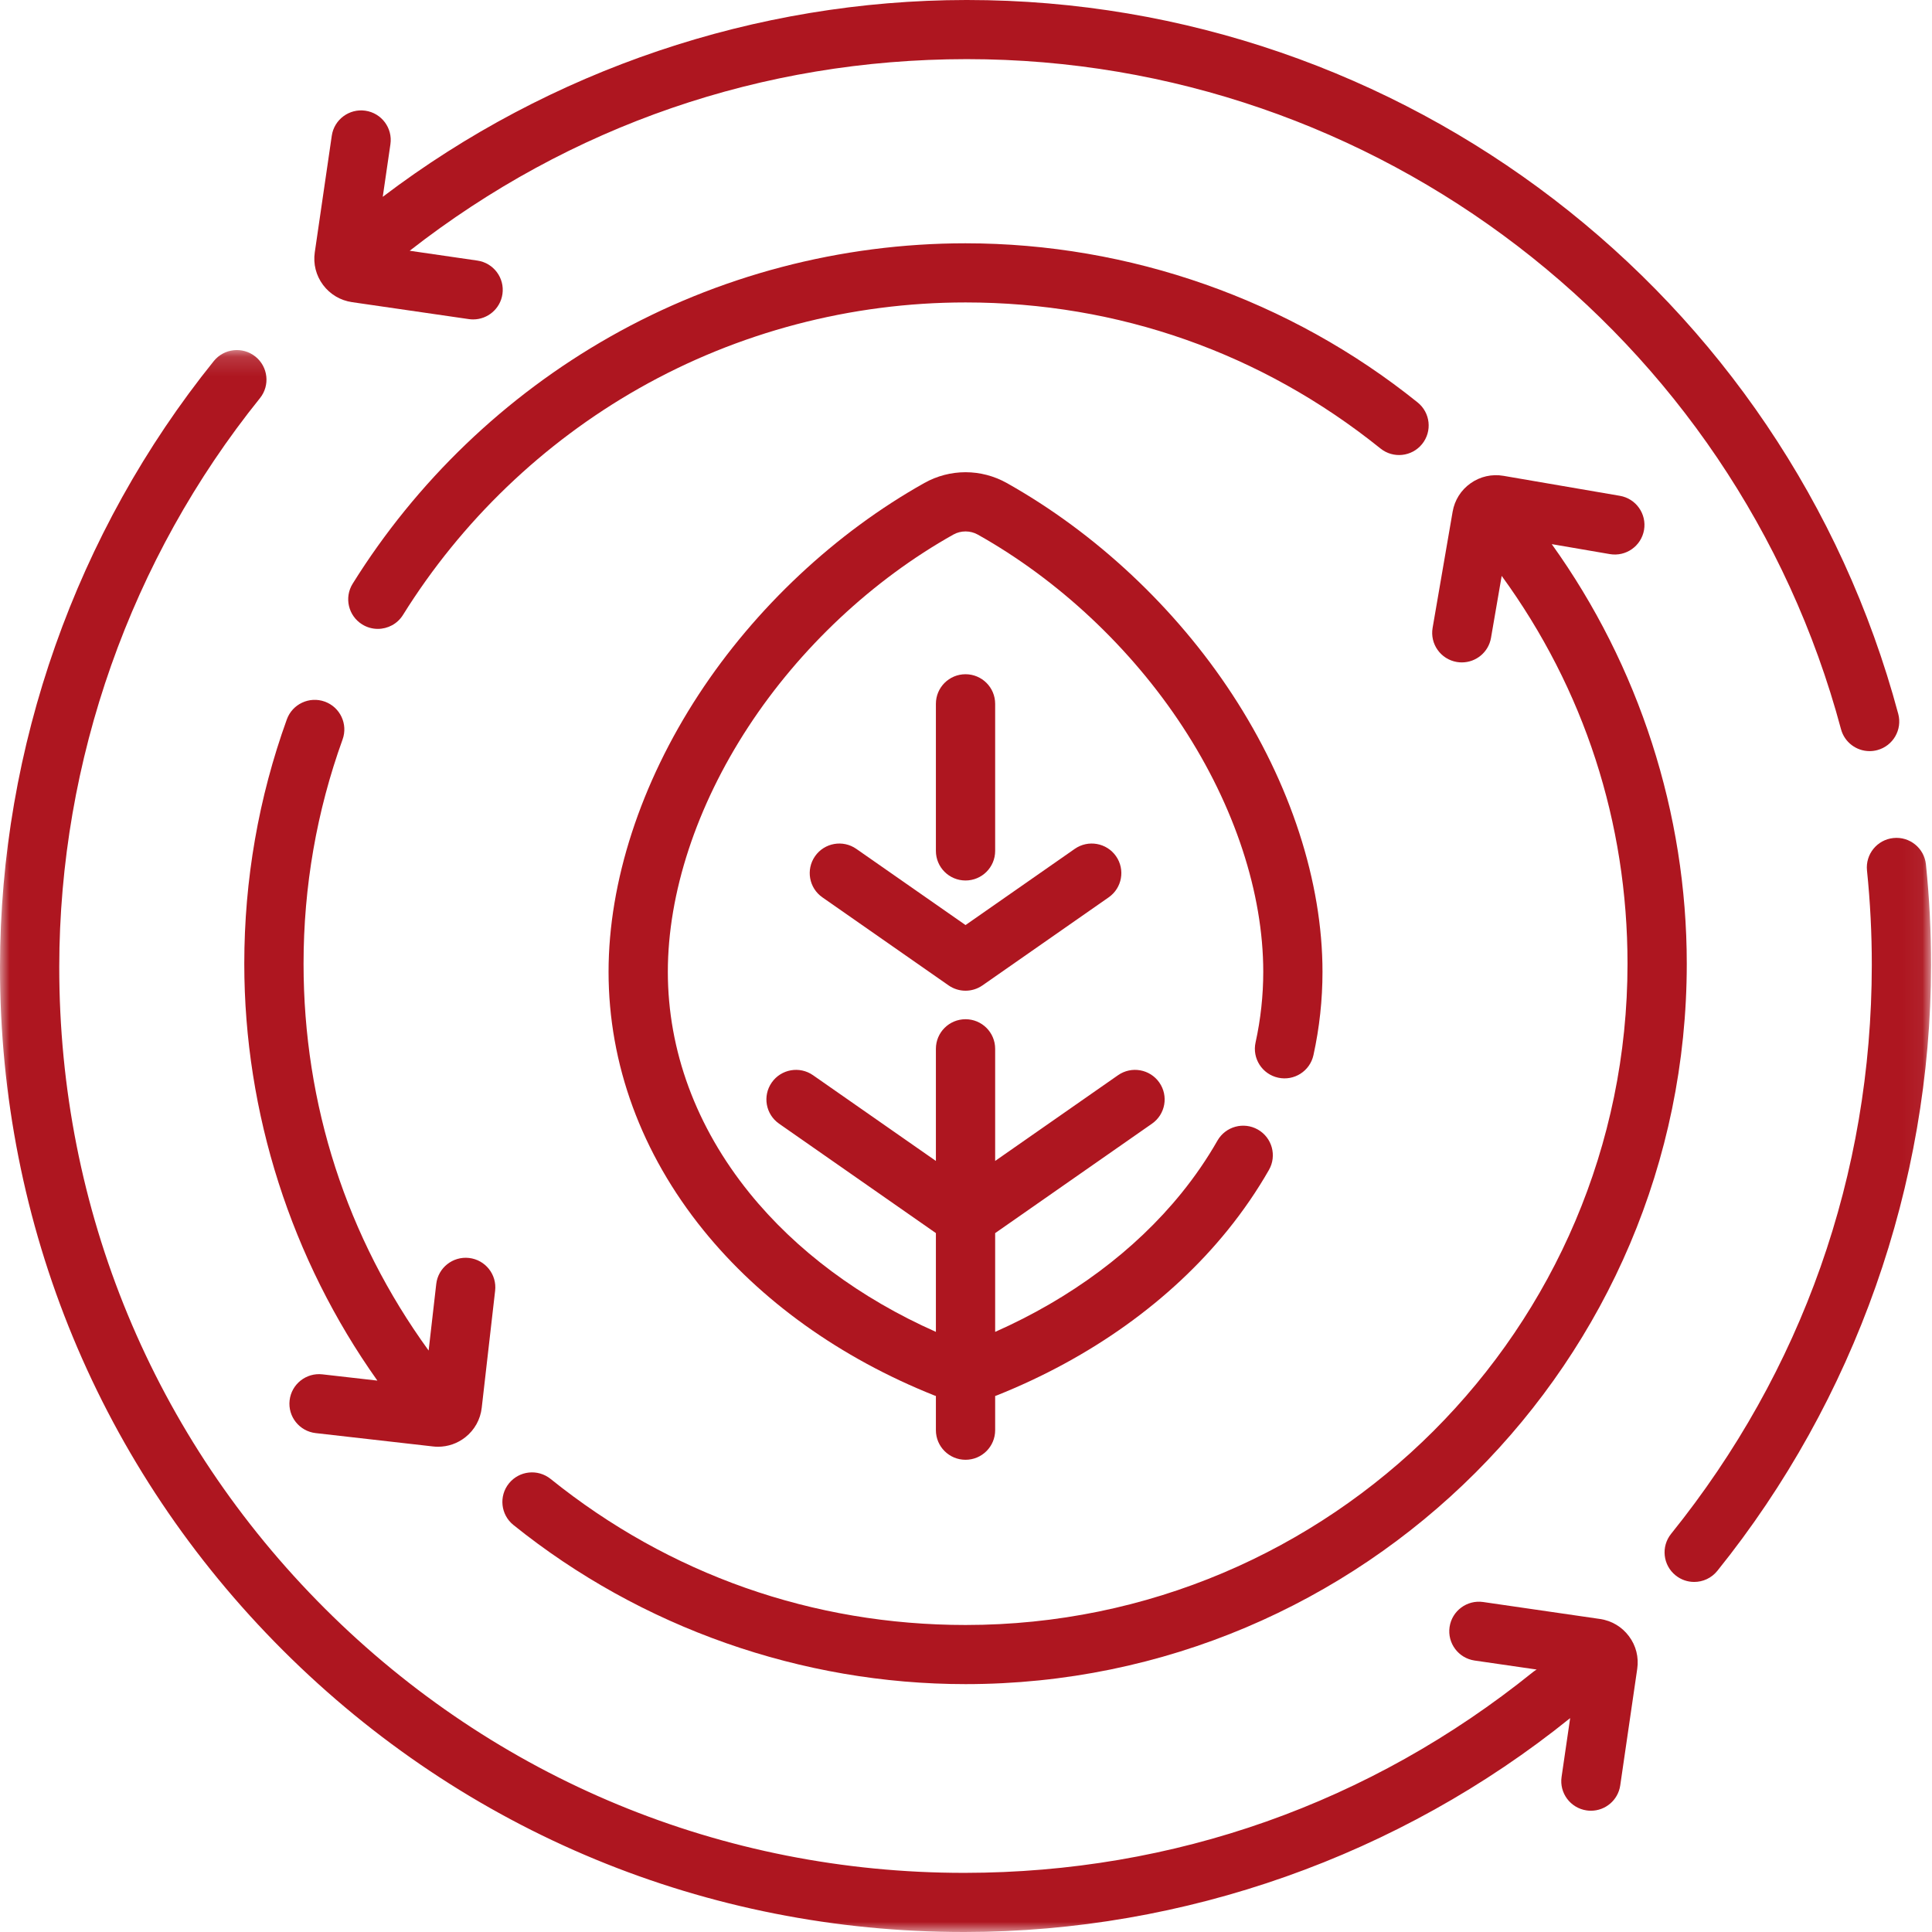 <?xml version="1.0" encoding="UTF-8"?>
<svg width="100px" height="100px" viewBox="0 0 100 100" version="1.1" xmlns="http://www.w3.org/2000/svg" xmlns:xlink="http://www.w3.org/1999/xlink">
    <!-- Generator: Sketch 49.1 (51147) - http://www.bohemiancoding.com/sketch -->
    <title>ramah-lingkungan-ico</title>
    <desc>Created with Sketch.</desc>
    <defs>
        <polygon id="path-1" points="0 0.15 99.951 0.15 99.951 82.031 0 82.031"></polygon>
    </defs>
    <g id="Page-1" stroke="none" stroke-width="1" fill="none" fill-rule="evenodd">
        <g id="2.-Profile" transform="translate(-1120, -1693)">
            <g id="Stacked-Group" transform="translate(135, 1667)">
                <g id="ramah-lingkungan-ico" transform="translate(985, 26)">
                    <path d="M19.533,71.46 L16.687,71.136 C15.847,71.04 15.086,71.643 14.99,72.483 C14.894,73.323 15.498,74.081 16.34,74.177 L22.411,74.868 C22.499,74.878 22.587,74.883 22.675,74.883 C23.188,74.883 23.682,74.712 24.089,74.389 C24.565,74.011 24.865,73.47 24.934,72.867 L25.628,66.806 C25.724,65.967 25.12,65.208 24.278,65.112 C23.437,65.017 22.676,65.619 22.58,66.459 L22.186,69.904 C17.945,64.057 15.712,57.173 15.712,49.882 C15.712,45.895 16.391,41.989 17.732,38.274 C18.019,37.479 17.606,36.602 16.809,36.315 C16.012,36.029 15.133,36.441 14.846,37.237 C13.385,41.285 12.644,45.54 12.644,49.882 C12.644,57.608 15.077,65.186 19.533,71.46" id="Fill-1" fill="#AE1620"></path>
                    <path d="M73.608,22.983 C74.14,22.325 74.036,21.361 73.377,20.831 C66.776,15.519 58.465,12.593 49.976,12.593 C43.515,12.593 37.148,14.268 31.562,17.438 C26.148,20.51 21.546,24.927 18.254,30.212 C17.807,30.93 18.028,31.874 18.747,32.32 C18.999,32.477 19.279,32.551 19.556,32.551 C20.068,32.551 20.569,32.295 20.859,31.828 C23.882,26.976 28.107,22.919 33.078,20.099 C38.203,17.191 44.045,15.654 49.976,15.654 C57.88,15.654 65.306,18.268 71.452,23.213 C72.112,23.745 73.077,23.641 73.608,22.983" id="Fill-2" fill="#AE1620"></path>
                    <g id="Group-7" transform="translate(0, 17.969)">
                        <mask id="mask-2" fill="white">
                            <use xlink:href="#path-1"></use>
                        </mask>
                        <g id="Clip-4"></g>
                        <path d="M26.574,60.963 C33.175,66.275 41.486,69.201 49.976,69.201 C70.56,69.201 87.307,52.473 87.307,31.913 C87.307,24.128 84.837,16.495 80.318,10.195 L83.323,10.711 C84.159,10.854 84.951,10.295 85.095,9.462 C85.238,8.629 84.678,7.837 83.843,7.694 L77.821,6.66 C77.222,6.557 76.616,6.693 76.119,7.044 C75.622,7.394 75.291,7.917 75.188,8.516 L74.152,14.527 C74.008,15.36 74.568,16.152 75.403,16.295 C75.491,16.31 75.578,16.317 75.665,16.317 C76.398,16.317 77.046,15.791 77.174,15.046 L77.727,11.839 C81.993,17.696 84.24,24.599 84.24,31.913 C84.24,50.786 68.869,66.14 49.976,66.14 C42.071,66.14 34.645,63.526 28.499,58.58 C27.84,58.05 26.875,58.153 26.343,58.811 C25.811,59.469 25.915,60.433 26.574,60.963" id="Fill-3" fill="#AE1620" mask="url(#mask-2)"></path>
                        <path d="M99.686,26.773 C99.599,25.932 98.846,25.32 98.004,25.407 C97.161,25.493 96.549,26.245 96.635,27.086 C96.802,28.703 96.886,30.353 96.884,31.988 C96.875,42.818 93.283,52.996 86.496,61.422 C85.966,62.081 86.07,63.045 86.731,63.574 C87.014,63.801 87.353,63.912 87.69,63.912 C88.139,63.912 88.584,63.716 88.887,63.34 C96.012,54.494 99.941,43.36 99.951,31.991 C99.953,30.25 99.864,28.494 99.686,26.773" id="Fill-5" fill="#AE1620" mask="url(#mask-2)"></path>
                        <path d="M82.816,65.829 L76.768,64.951 C75.933,64.83 75.152,65.408 75.03,66.245 C74.908,67.081 75.488,67.858 76.326,67.98 L79.538,68.446 C79.472,68.485 79.406,68.528 79.345,68.578 C70.924,75.367 60.754,78.961 49.933,78.97 C49.92,78.97 49.906,78.97 49.892,78.97 C37.401,78.97 25.658,74.114 16.821,65.294 C7.941,56.432 3.057,44.634 3.067,32.073 C3.076,21.399 6.765,10.946 13.455,2.64 C13.985,1.981 13.88,1.017 13.22,0.488 C12.56,-0.042 11.595,0.063 11.064,0.722 C3.939,9.569 0.009,20.702 3.38813179e-21,32.071 C-0.011,45.45 5.192,58.018 14.652,67.459 C24.069,76.858 36.581,82.032 49.892,82.031 C49.906,82.031 49.922,82.031 49.936,82.031 C61.3,82.022 72.429,78.09 81.271,70.96 L80.827,74.003 C80.705,74.84 81.286,75.616 82.124,75.738 C82.199,75.749 82.273,75.754 82.347,75.754 C83.096,75.754 83.752,75.206 83.863,74.444 L84.743,68.409 C84.831,67.807 84.679,67.208 84.314,66.721 C83.95,66.233 83.418,65.917 82.816,65.829" id="Fill-6" fill="#AE1620" mask="url(#mask-2)"></path>
                    </g>
                    <path d="M18.22,15.639 L24.268,16.517 C24.342,16.528 24.417,16.533 24.49,16.533 C25.24,16.533 25.895,15.985 26.006,15.223 C26.128,14.387 25.548,13.61 24.71,13.488 L21.206,12.979 C29.508,6.498 39.452,3.07 50.017,3.061 C50.032,3.061 50.044,3.061 50.058,3.061 C71.222,3.061 89.819,17.318 95.29,37.742 C95.473,38.426 96.093,38.878 96.77,38.878 C96.902,38.878 97.035,38.861 97.167,38.826 C97.986,38.607 98.471,37.768 98.253,36.951 C92.424,15.189 72.61,0 50.058,0 C50.044,0 50.029,0 50.015,0 C39.13,0.009 28.463,3.619 19.811,10.188 L20.208,7.465 C20.33,6.629 19.75,5.852 18.912,5.73 C18.076,5.609 17.295,6.188 17.173,7.024 L16.293,13.06 C16.205,13.661 16.357,14.261 16.721,14.748 C17.086,15.235 17.617,15.551 18.22,15.639" id="Fill-8" fill="#AE1620"></path>
                    <path d="M66.158,55.781 C66.986,55.962 67.803,55.439 67.984,54.613 C68.295,53.197 68.452,51.747 68.452,50.301 C68.452,45.644 66.795,40.545 63.784,35.944 C60.855,31.466 56.707,27.579 52.107,24.999 C51.458,24.635 50.721,24.442 49.976,24.442 C49.231,24.442 48.494,24.635 47.845,24.999 C43.244,27.579 39.097,31.466 36.167,35.944 C33.157,40.544 31.499,45.643 31.499,50.301 C31.499,55.078 33.195,59.7 36.403,63.667 C39.361,67.326 43.496,70.286 48.36,72.228 C48.387,72.238 48.415,72.246 48.442,72.256 L48.442,74.027 C48.442,74.872 49.128,75.558 49.976,75.558 C50.823,75.558 51.509,74.872 51.509,74.027 L51.509,72.256 C51.536,72.246 51.564,72.239 51.591,72.228 C56.454,70.286 60.589,67.326 63.548,63.667 C64.349,62.676 65.067,61.629 65.681,60.554 C66.1,59.819 65.843,58.885 65.107,58.466 C64.371,58.048 63.435,58.304 63.015,59.038 C62.483,59.971 61.859,60.882 61.161,61.745 C58.747,64.731 55.425,67.201 51.509,68.938 L51.509,63.826 L59.627,58.161 C60.322,57.677 60.491,56.723 60.005,56.03 C59.52,55.337 58.564,55.168 57.87,55.652 L51.509,60.09 L51.509,54.286 C51.509,53.44 50.823,52.755 49.976,52.755 C49.128,52.755 48.442,53.44 48.442,54.286 L48.442,60.09 L42.081,55.652 C41.387,55.168 40.431,55.337 39.946,56.03 C39.46,56.723 39.63,57.677 40.324,58.161 L48.442,63.825 L48.442,68.937 C44.526,67.2 41.204,64.73 38.79,61.745 C36.027,58.327 34.567,54.37 34.567,50.301 C34.567,46.231 36.047,41.726 38.735,37.618 C41.4,33.545 45.169,30.011 49.348,27.668 C49.731,27.453 50.221,27.453 50.605,27.668 C54.783,30.011 58.551,33.545 61.216,37.618 C63.905,41.727 65.386,46.231 65.386,50.301 C65.386,51.527 65.252,52.757 64.988,53.958 C64.806,54.784 65.33,55.6 66.158,55.781" id="Fill-9" fill="#AE1620"></path>
                    <path d="M51.509,44.044 L51.509,36.429 C51.509,35.583 50.823,34.898 49.975,34.898 C49.128,34.898 48.442,35.583 48.442,36.429 L48.442,44.044 C48.442,44.889 49.128,45.574 49.975,45.574 C50.823,45.574 51.509,44.889 51.509,44.044" id="Fill-10" fill="#AE1620"></path>
                    <path d="M42.188,44.315 C41.703,45.008 41.872,45.962 42.566,46.446 L49.097,51.003 C49.361,51.187 49.668,51.279 49.976,51.279 C50.283,51.279 50.59,51.187 50.854,51.003 L57.385,46.446 C58.08,45.962 58.249,45.008 57.764,44.315 C57.278,43.622 56.322,43.453 55.628,43.938 L49.976,47.881 L44.323,43.938 C43.629,43.453 42.673,43.622 42.188,44.315" id="Fill-11" fill="#AE1620"></path>
                </g>
            </g>
        </g>
    </g>
</svg>